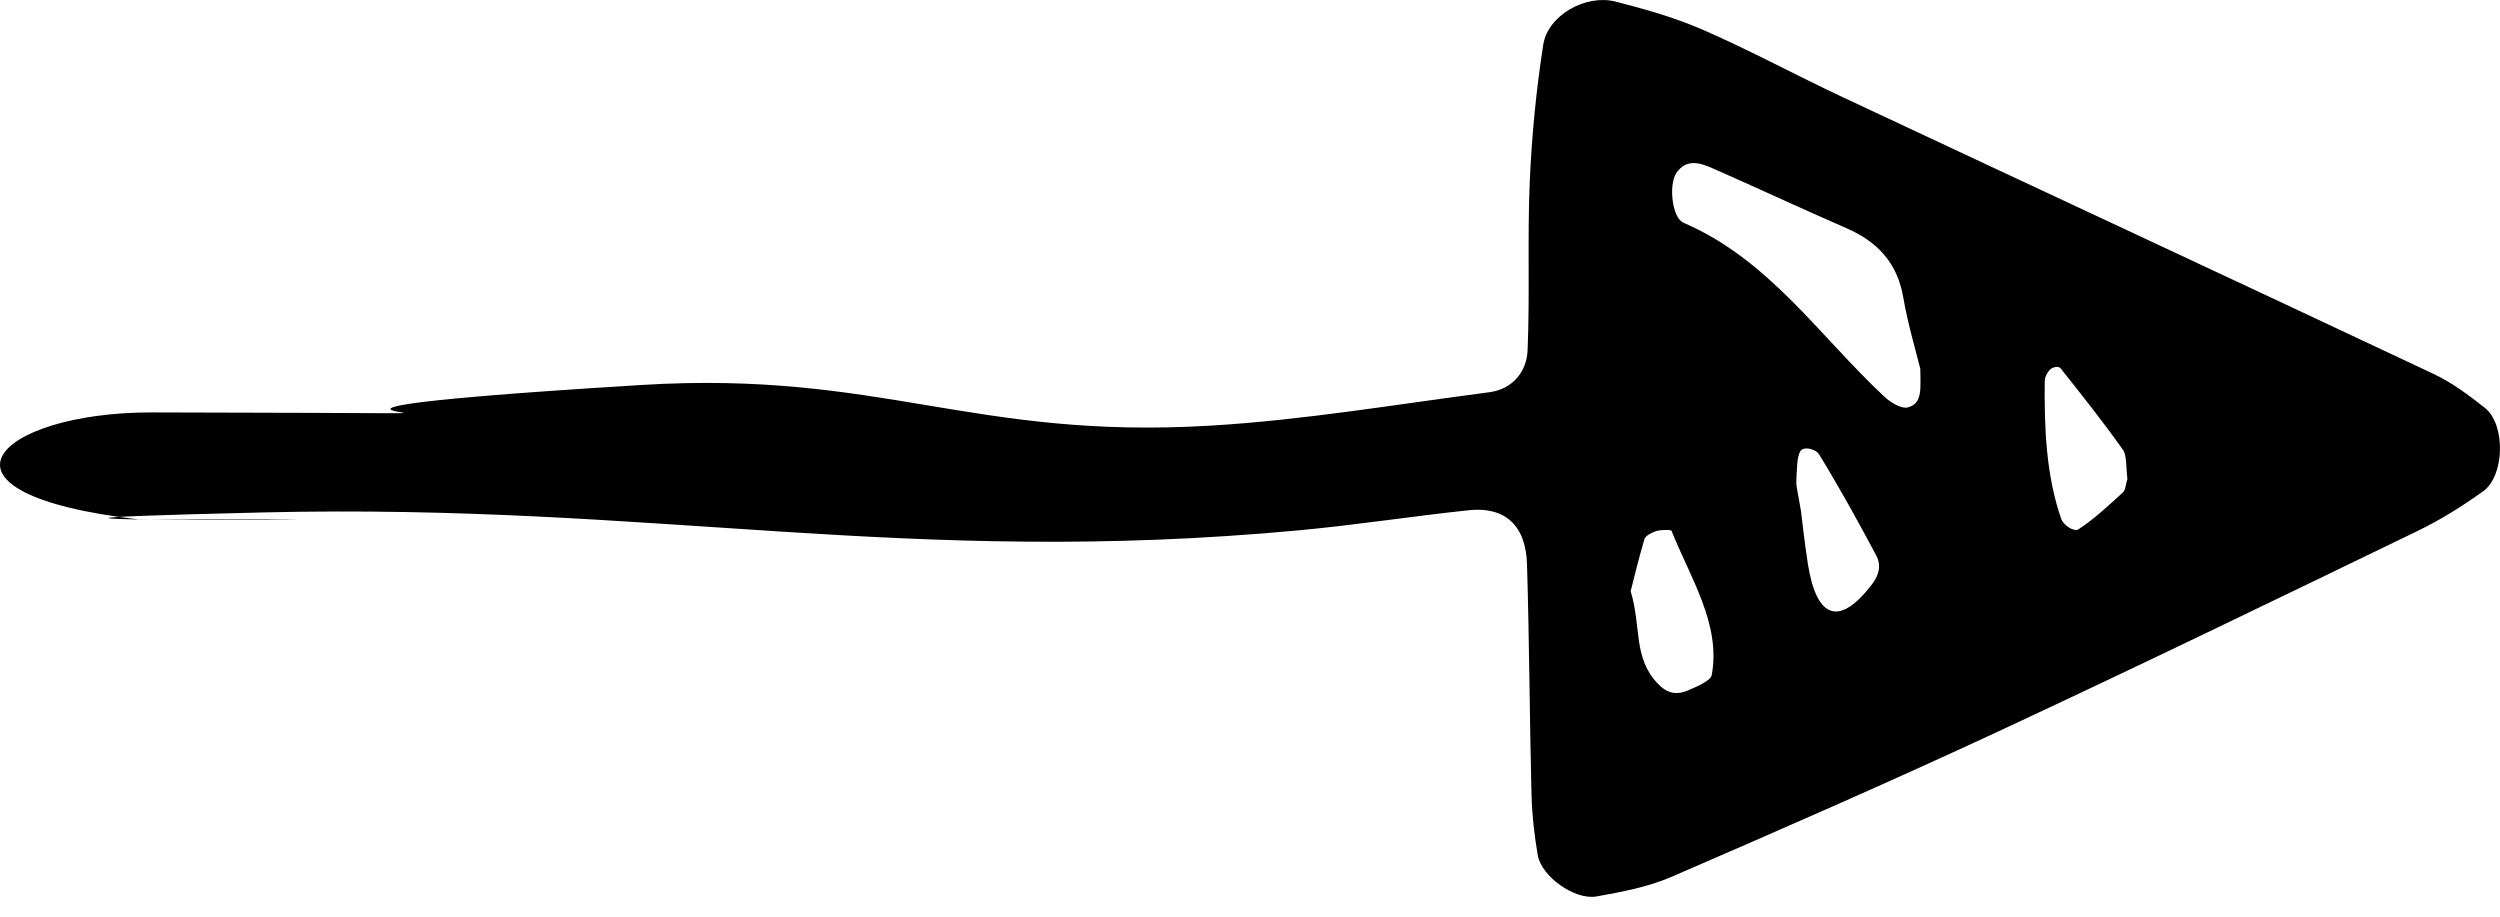<svg width="30" height="11" viewBox="0 0 30 11" fill="none" xmlns="http://www.w3.org/2000/svg">
<path fill-rule="evenodd" clip-rule="evenodd" d="M19.734 6.467C19.746 6.429 19.82 6.39 19.878 6.372C19.931 6.356 20.053 6.357 20.057 6.367C20.285 6.937 20.653 7.49 20.541 8.1C20.528 8.171 20.363 8.239 20.25 8.287C20.094 8.352 19.986 8.303 19.888 8.198C19.596 7.886 19.698 7.525 19.568 7.094C19.607 6.944 19.663 6.704 19.734 6.467ZM21.556 5.774C21.563 5.646 21.56 5.473 21.609 5.408C21.649 5.355 21.789 5.385 21.832 5.457C22.069 5.844 22.294 6.251 22.514 6.664C22.583 6.793 22.542 6.911 22.459 7.018C22.077 7.516 21.8 7.432 21.695 6.77C21.654 6.506 21.625 6.237 21.612 6.136C21.575 5.906 21.552 5.838 21.556 5.774ZM25.477 5.907C25.302 6.067 25.127 6.231 24.941 6.352C24.89 6.385 24.763 6.306 24.734 6.225C24.555 5.711 24.53 5.142 24.537 4.569C24.538 4.52 24.576 4.454 24.607 4.429C24.641 4.404 24.702 4.39 24.726 4.419C24.98 4.738 25.235 5.058 25.477 5.4C25.523 5.466 25.513 5.628 25.529 5.746C25.512 5.801 25.505 5.882 25.477 5.907ZM22.894 4.889C22.817 4.909 22.687 4.83 22.613 4.761C21.836 4.036 21.23 3.115 20.202 2.673C20.064 2.614 20.023 2.221 20.114 2.08C20.229 1.906 20.39 1.948 20.541 2.015C21.082 2.253 21.617 2.503 22.159 2.739C22.531 2.901 22.768 3.155 22.839 3.568C22.893 3.884 22.986 4.194 23.044 4.427C23.044 4.659 23.075 4.839 22.894 4.889ZM1.679 6.235C7.469 6.227 -2.625 6.285 3.163 6.149C7.889 6.038 10.872 6.803 15.585 6.364C16.266 6.301 16.943 6.195 17.623 6.123C18.057 6.076 18.31 6.302 18.324 6.768C18.352 7.69 18.355 8.612 18.378 9.534C18.384 9.778 18.412 10.022 18.453 10.262C18.497 10.517 18.897 10.805 19.16 10.757C19.462 10.703 19.773 10.645 20.051 10.525C21.361 9.958 22.671 9.386 23.965 8.784C25.652 7.999 27.328 7.186 29.004 6.375C29.28 6.242 29.546 6.076 29.796 5.897C30.059 5.709 30.069 5.092 29.818 4.894C29.626 4.743 29.424 4.591 29.203 4.487C26.845 3.376 24.481 2.277 22.121 1.17C21.559 0.907 21.013 0.61 20.445 0.362C20.107 0.213 19.745 0.111 19.386 0.019C19.028 -0.073 18.573 0.185 18.519 0.537C18.434 1.08 18.381 1.631 18.357 2.18C18.328 2.854 18.359 3.531 18.331 4.206C18.32 4.461 18.151 4.67 17.871 4.707C16.761 4.851 15.653 5.04 14.537 5.107C11.68 5.281 10.566 4.445 7.709 4.619C1.116 5.023 8.416 4.959 1.817 4.949C-0.052 4.947 -1.045 5.925 1.679 6.235Z" fill="black"/>
</svg>
